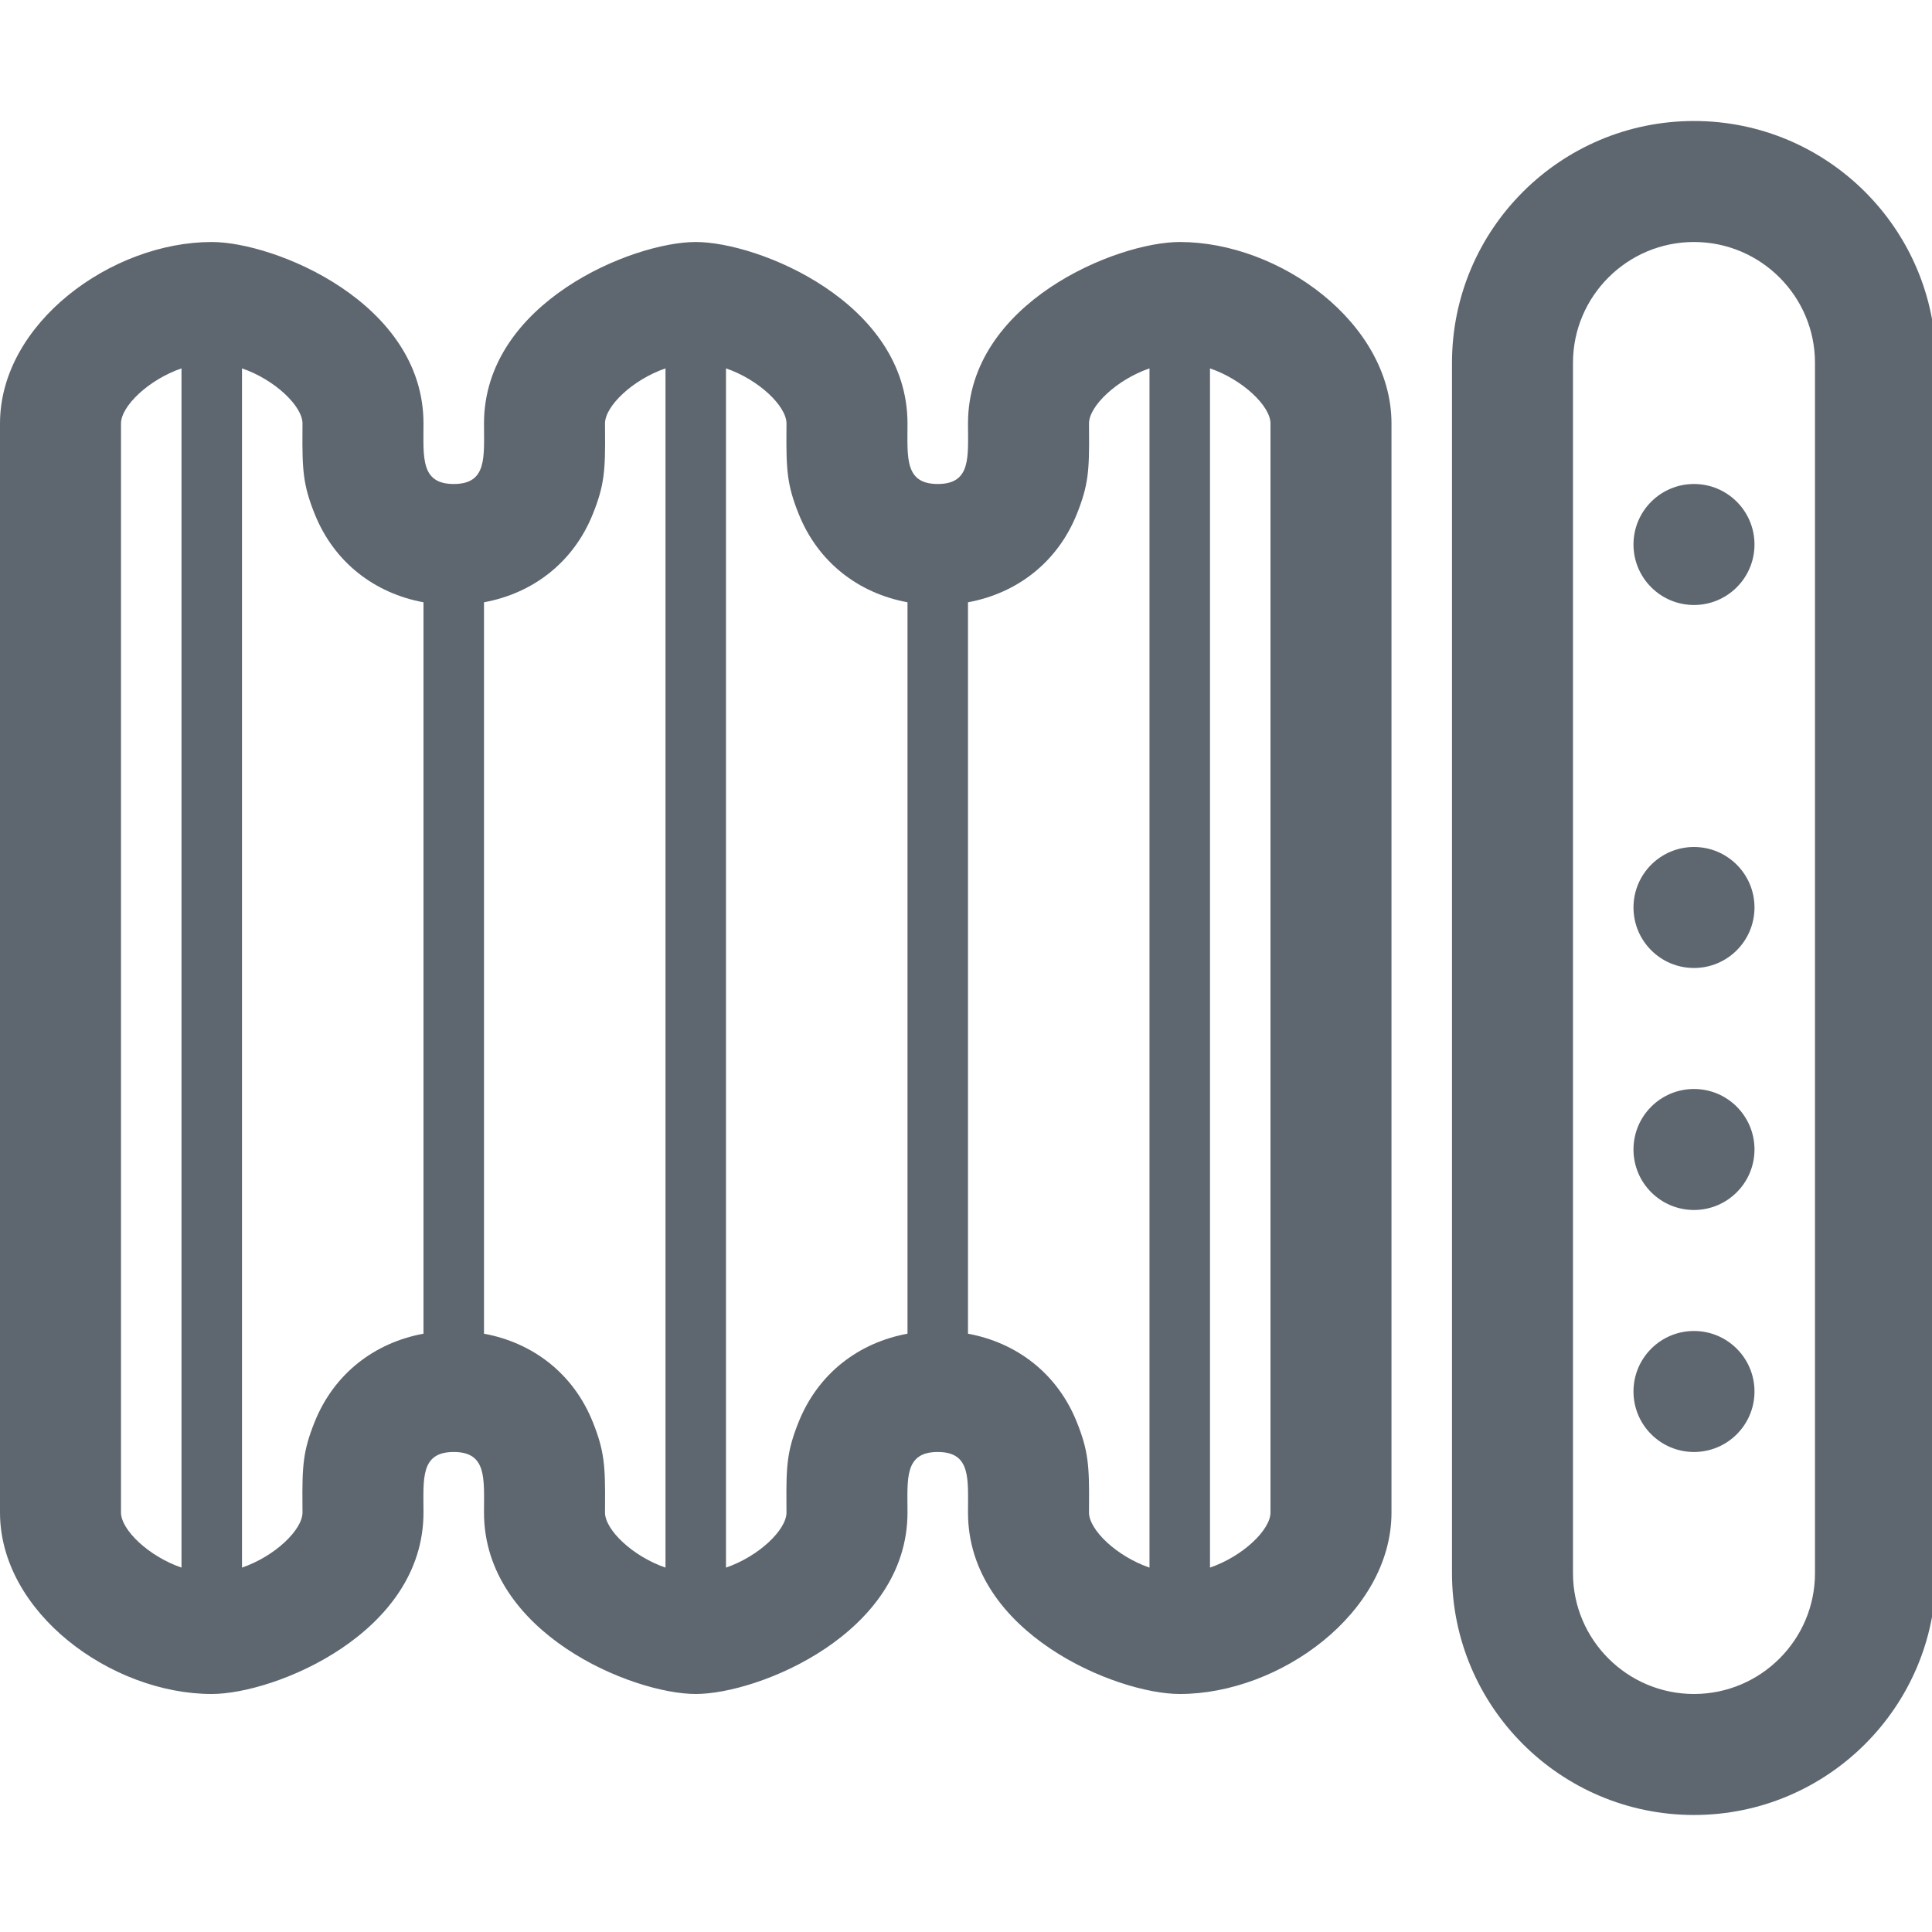 <?xml version="1.0" encoding="UTF-8"?>
<svg width="1792px" height="1792px" viewBox="0 0 1792 1792" version="1.1" xmlns="http://www.w3.org/2000/svg" xmlns:xlink="http://www.w3.org/1999/xlink">
    <!-- Generator: sketchtool 40 (33762) - http://www.bohemiancoding.com/sketch -->
    <title>fa-iot-heater</title>
    <desc>Created with sketchtool.</desc>
    <defs></defs>
    <g id="icons" stroke="none" stroke-width="1" fill="none" fill-rule="evenodd">
        <g id="fa-iot-heater" fill="#5E676F">
            <path d="M841.732,558.636 C796.548,550.335 758.778,521.757 740.723,476.502 C730.093,449.856 729.18,436.29 729.467,399.262 C729.494,395.806 729.494,395.806 729.501,392.808 C729.501,376.705 703.844,352.142 673.386,341.685 L673.386,1454.01 C703.844,1443.553 729.501,1418.991 729.501,1402.887 C729.492,1399.812 729.492,1399.812 729.461,1396.207 C729.134,1359.302 730.045,1345.696 740.751,1318.981 C758.857,1273.801 796.612,1245.331 841.732,1237.055 L841.732,558.636 Z M897.848,558.64 C942.967,550.364 980.723,521.894 998.829,476.714 C1009.535,449.999 1010.445,436.393 1010.119,399.488 C1010.087,395.884 1010.087,395.884 1010.078,392.808 C1010.078,376.705 1035.736,352.142 1066.194,341.685 L1066.194,1454.011 C1035.734,1443.557 1010.078,1418.996 1010.078,1402.887 C1010.086,1399.89 1010.086,1399.89 1010.112,1396.435 C1010.4,1359.415 1009.486,1345.846 998.859,1319.203 C980.807,1273.947 943.036,1245.362 897.848,1237.059 L897.848,558.64 Z M448.924,558.64 C494.044,550.364 531.799,521.894 549.905,476.714 C560.611,449.999 561.522,436.393 561.195,399.488 C561.163,395.884 561.163,395.884 561.155,392.808 C561.155,376.705 586.812,352.142 617.27,341.685 L617.27,1454.01 C586.812,1443.553 561.155,1418.988 561.155,1402.876 C561.162,1399.879 561.162,1399.879 561.189,1396.425 C561.476,1359.401 560.562,1345.834 549.931,1319.188 C531.875,1273.936 494.106,1245.359 448.924,1237.059 L448.924,558.64 Z M392.808,558.636 C347.624,550.335 309.854,521.757 291.8,476.502 C281.169,449.856 280.256,436.29 280.544,399.262 C280.57,395.806 280.57,395.806 280.577,392.808 C280.577,376.705 254.92,352.142 224.462,341.685 L224.462,1454.01 C254.92,1443.553 280.577,1418.991 280.577,1402.887 C280.569,1399.812 280.569,1399.812 280.537,1396.207 C280.211,1359.302 281.121,1345.696 291.827,1318.981 C309.933,1273.801 347.689,1245.331 392.808,1237.055 L392.808,558.636 Z M168.346,341.685 C137.888,352.142 112.231,376.705 112.231,392.808 L112.231,1402.887 C112.231,1418.991 137.888,1443.553 168.346,1454.01 L168.346,341.685 Z M1122.309,1454.01 C1152.767,1443.553 1178.425,1418.991 1178.425,1402.887 L1178.425,392.808 C1178.425,376.705 1152.767,352.142 1122.309,341.685 L1122.309,1454.01 Z M841.732,392.808 C841.732,424.024 838.798,448.924 869.79,448.924 C900.998,448.924 897.848,423.805 897.848,392.808 C897.848,280.577 1035.921,224.462 1094.252,224.462 C1187.227,224.462 1290.656,299.833 1290.656,392.808 L1290.656,1402.887 C1290.656,1495.862 1187.227,1571.233 1094.252,1571.233 C1035.92,1571.233 897.848,1515.118 897.848,1402.887 C897.848,1371.681 900.782,1346.771 869.79,1346.771 C838.582,1346.771 841.732,1371.89 841.732,1402.887 C841.732,1515.118 703.658,1571.233 645.328,1571.233 C586.997,1571.233 448.924,1515.118 448.924,1402.876 C448.924,1371.671 451.858,1346.771 420.866,1346.771 C389.658,1346.771 392.808,1371.89 392.808,1402.887 C392.808,1515.118 254.736,1571.233 196.404,1571.233 C103.429,1571.233 0,1495.862 0,1402.887 L0,392.808 C0,299.833 103.429,224.462 196.404,224.462 C254.735,224.462 392.808,280.577 392.808,392.808 C392.808,424.024 389.874,448.924 420.866,448.924 C452.074,448.924 448.924,423.805 448.924,392.808 C448.924,280.577 586.997,224.462 645.328,224.462 C703.659,224.462 841.732,280.577 841.732,392.808 Z M1346.771,336.515 C1346.771,212.647 1447.519,112.231 1571.233,112.231 C1695.2,112.231 1795.695,212.909 1795.695,336.515 L1795.695,1459.18 C1795.695,1583.049 1694.948,1683.464 1571.233,1683.464 C1447.266,1683.464 1346.771,1582.786 1346.771,1459.18 L1346.771,336.515 Z M1459.002,336.515 L1459.002,1459.18 C1459.002,1520.894 1509.341,1571.233 1571.233,1571.233 C1633.091,1571.233 1683.464,1520.939 1683.464,1459.18 L1683.464,336.515 C1683.464,274.801 1633.126,224.462 1571.233,224.462 C1509.376,224.462 1459.002,274.756 1459.002,336.515 Z M1571.233,561.155 C1602.225,561.155 1627.349,536.031 1627.349,505.039 C1627.349,474.048 1602.225,448.924 1571.233,448.924 C1540.242,448.924 1515.118,474.048 1515.118,505.039 C1515.118,536.031 1540.242,561.155 1571.233,561.155 Z M1571.233,897.848 C1602.225,897.848 1627.349,872.724 1627.349,841.732 C1627.349,810.74 1602.225,785.617 1571.233,785.617 C1540.242,785.617 1515.118,810.74 1515.118,841.732 C1515.118,872.724 1540.242,897.848 1571.233,897.848 Z M1571.233,1122.309 C1602.225,1122.309 1627.349,1097.186 1627.349,1066.194 C1627.349,1035.202 1602.225,1010.078 1571.233,1010.078 C1540.242,1010.078 1515.118,1035.202 1515.118,1066.194 C1515.118,1097.186 1540.242,1122.309 1571.233,1122.309 Z M1571.233,1346.771 C1602.225,1346.771 1627.349,1321.648 1627.349,1290.656 C1627.349,1259.664 1602.225,1234.54 1571.233,1234.54 C1540.242,1234.54 1515.118,1259.664 1515.118,1290.656 C1515.118,1321.648 1540.242,1346.771 1571.233,1346.771 Z"></path>
        </g>
    </g>
</svg>